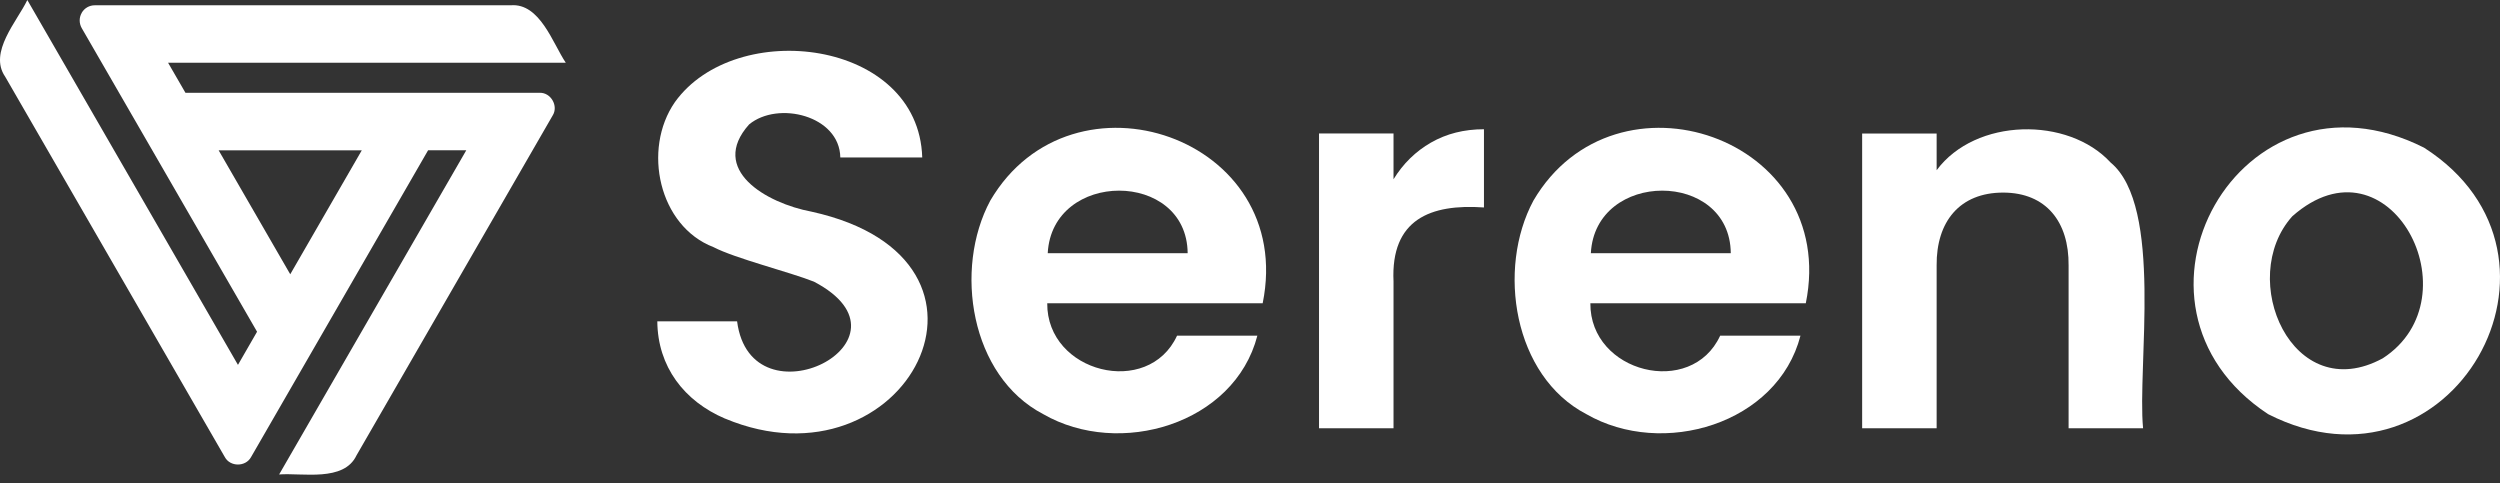 <svg width="238" height="46" viewBox="0 0 238 46" fill="none" xmlns="http://www.w3.org/2000/svg">
<rect x="0" y="0" width="238" height="46" fill="#333333" stroke="none"/>
<path d="M69.034 39.856C65.129 38.193 62.609 34.904 62.576 30.589H70.171C71.485 40.77 88.114 32.397 77.491 26.815C75.124 25.878 70.027 24.616 67.921 23.525C62.735 21.536 61.127 14.23 64.249 9.724C70.036 1.635 87.457 3.723 87.797 14.989H79.998C79.932 10.996 74.048 9.575 71.312 11.849C67.469 16.145 72.92 19.337 77.263 20.152C98.025 24.723 86.195 47.023 69.034 39.852V39.856Z" fill="white"/>
<path d="M120.208 28.868H99.697C99.641 35.493 109.319 37.902 112.054 31.957H119.7C117.519 40.377 106.57 43.61 99.315 39.426C92.373 35.81 90.779 25.606 94.278 19.093C102.074 5.809 123.414 13.049 120.208 28.868ZM113.065 24.106C112.995 16.157 100.163 16.171 99.744 24.106H113.065Z" fill="white"/>
<path d="M136.236 13.571C137.704 12.728 139.386 12.304 141.273 12.304V19.75C136.18 19.391 132.388 20.882 132.663 26.79V40.768H125.571V12.709H132.663V17.066C133.576 15.58 134.764 14.415 136.232 13.571H136.236Z" fill="white"/>
<path d="M171.913 28.868H151.403C151.347 35.493 161.024 37.902 163.759 31.957H171.405C169.225 40.377 158.275 43.61 151.021 39.426C144.078 35.81 142.485 25.606 145.984 19.093C153.779 5.809 175.119 13.049 171.913 28.868ZM164.77 24.106C164.701 16.157 151.869 16.171 151.449 24.106H164.77Z" fill="white"/>
<path d="M200.932 15.473C205.969 19.653 203.457 34.898 204.021 40.769H196.93V25.272C196.972 21.13 194.8 18.339 190.7 18.334C186.567 18.334 184.331 21.092 184.368 25.272V40.769H177.276V12.71H184.368V16.205C188.072 11.21 196.883 11.075 200.927 15.469L200.932 15.473Z" fill="white"/>
<path d="M215.926 39.427C200.107 29.004 213.256 5.227 230.766 14.057C246.943 24.405 233.338 48.285 215.926 39.427ZM226.838 34.111C235.78 28.324 227.462 12.431 218.228 20.589C212.893 26.525 218.232 38.789 226.838 34.111Z" fill="white"/>
<path d="M7.782 1.221C7.521 1.673 7.521 2.213 7.777 2.67L24.472 31.581L22.654 34.736L2.601 0C1.65 2.004 -1.113 4.976 0.49 7.297C1.492 9.021 21.014 42.857 21.401 43.509C21.909 44.46 23.391 44.46 23.903 43.509L40.756 14.304H44.391L26.573 45.168C28.777 45 32.737 45.904 33.94 43.351L52.61 11.001C53.188 10.097 52.447 8.797 51.37 8.834H17.655L16.001 5.973H53.863C52.628 4.147 51.408 0.266 48.612 0.503H9.026C8.504 0.503 8.043 0.769 7.777 1.221H7.782ZM27.631 26.111L20.814 14.309H34.443L27.631 26.111Z" fill="white"/>
</svg>
